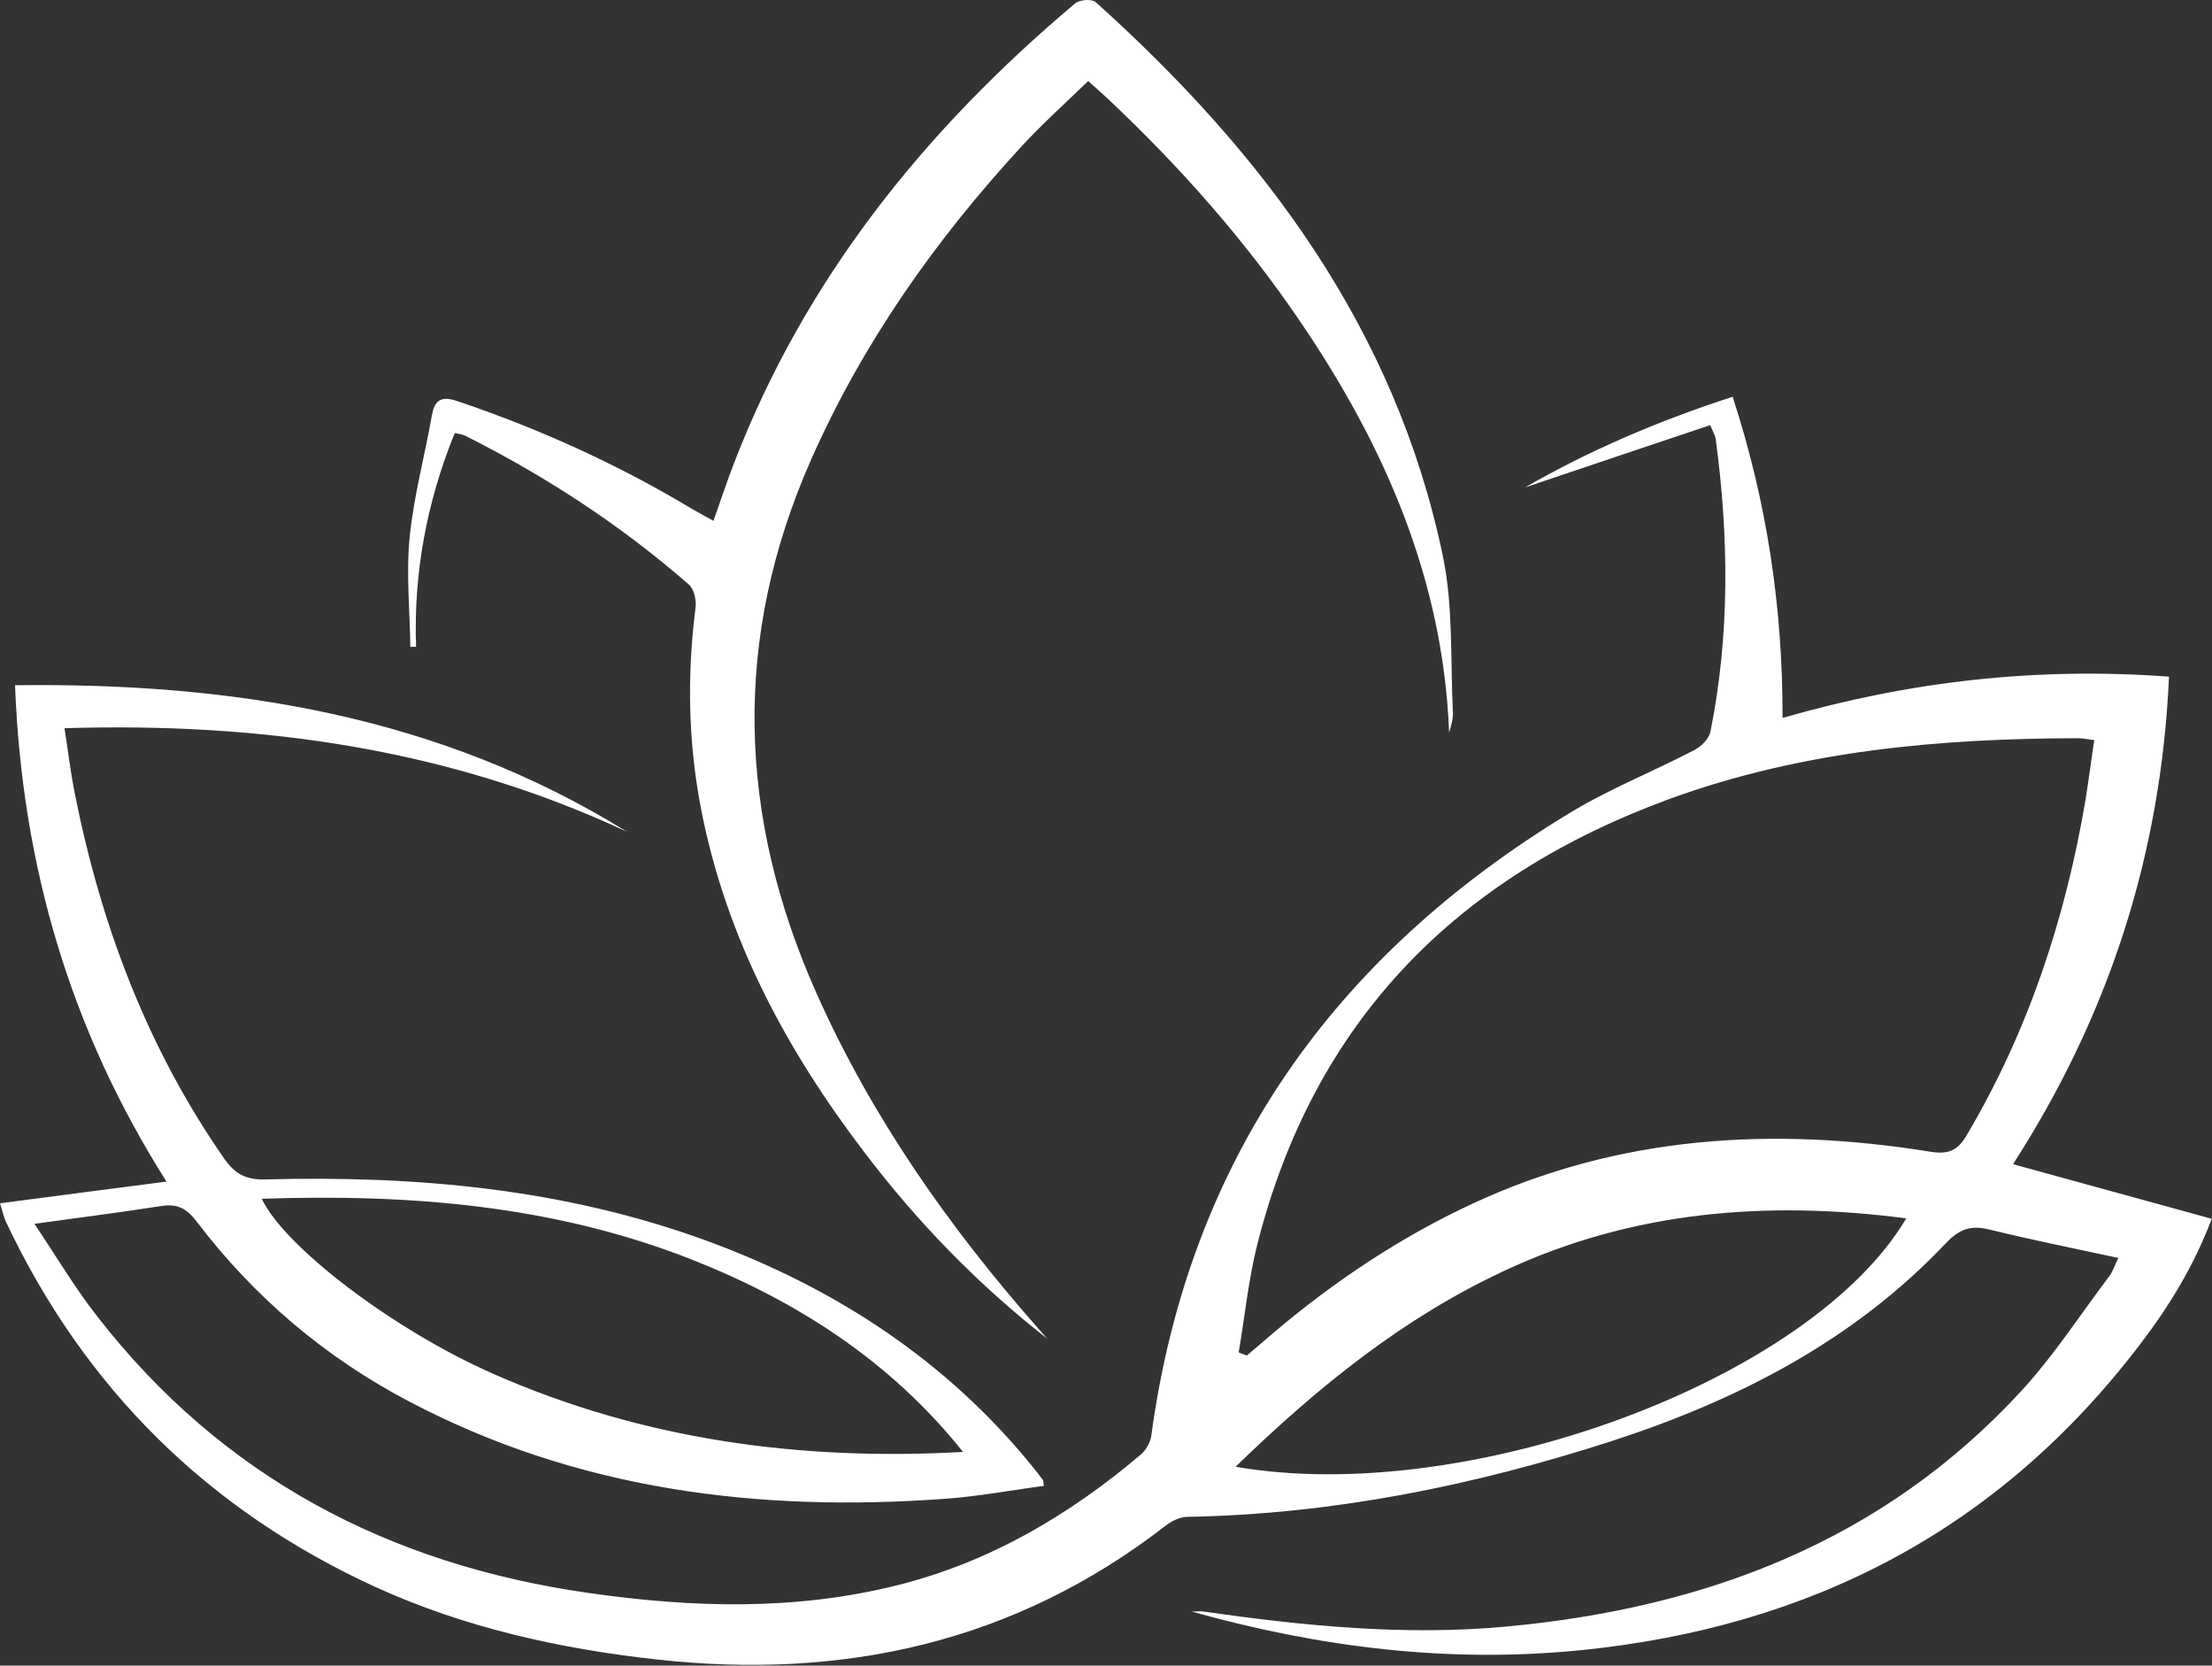 <svg width="579" height="436" viewBox="0 0 579 436" fill="none" xmlns="http://www.w3.org/2000/svg">
<rect x="0" y="0" width="579" height="436" fill="#333333" stroke="none"/>
<path d="M273.339 388.941C264.773 390.066 256.208 391.69 247.643 392.315C198.564 395.938 151.111 390.066 106.91 366.767C84.965 355.211 66.459 339.47 51.454 319.731C48.953 316.421 46.453 315.046 42.389 315.671C31.885 317.295 21.382 318.669 9.003 320.356C15.005 329.288 19.756 337.346 25.508 344.654C58.206 386.693 101.845 409.555 154.112 416.988C181.184 420.861 208.192 421.673 235.014 414.927C259.084 408.868 279.778 396.687 298.534 380.821C299.91 379.697 301.098 377.635 301.348 375.887C311.101 303.678 349.113 250.271 410.696 212.917C421.136 206.546 432.703 201.986 443.581 196.302C445.332 195.365 447.332 193.366 447.707 191.555C452.834 166.069 452.522 140.521 449.083 114.849C448.958 114.037 448.458 113.225 447.645 111.288C431.265 116.785 415.072 122.219 399.192 127.591C416.01 117.909 434.078 110.164 453.522 103.855C462.462 131.277 466.651 158.886 466.589 187.932C499.912 178.312 533.11 174.564 567.746 177.125C565.683 223.661 551.991 265.825 526.921 304.74C544.489 309.55 561.494 314.234 578.938 319.044C574.186 331.537 567.684 342.093 560.119 351.963C523.232 400.435 473.841 425.983 413.634 431.979C379.123 435.415 345.424 431.23 311.976 421.86C313.039 421.86 314.039 421.735 315.102 421.86C341.298 425.608 367.557 428.231 394.128 425.795C446.332 420.986 492.847 403.496 529.109 364.081C537.612 354.836 544.551 344.092 552.179 333.973C552.992 332.911 553.429 331.474 554.492 329.288C542.863 326.79 531.735 324.541 520.731 321.855C515.98 320.668 512.916 321.668 509.415 325.353C485.157 351.026 454.71 366.579 421.574 377.323C385.562 388.941 348.8 396.375 310.788 397.062C308.85 397.062 306.599 398.186 305.036 399.435C265.649 429.918 220.884 439.787 172.056 434.415C146.547 431.605 121.727 426.108 98.282 415.426C54.393 395.313 22.195 363.456 1.563 319.856C1 318.607 0.688 317.233 0 314.984C14.63 313.048 28.697 311.236 43.577 309.3C18.444 269.635 5.752 226.66 3.939 179.374C61.145 178.625 115.162 187.432 164.116 217.727C117.726 196.052 68.647 189.056 16.881 190.618C17.818 196.552 18.444 201.861 19.444 207.046C26.259 241.651 38.387 274.132 58.706 303.303C61.457 307.238 64.333 308.862 69.335 308.737C108.723 307.676 147.485 311.111 184.81 324.728C218.571 337.096 247.893 356.148 270.65 384.382C271.463 385.381 272.213 386.38 272.963 387.38C273.151 387.63 273.088 388.067 273.213 389.004L273.339 388.941ZM324.23 354.024L326.356 354.836C328.669 352.9 330.982 350.901 333.233 348.964C349.176 335.472 366.431 323.916 385.375 315.109C423.887 297.182 464.15 294.87 505.351 301.492C510.04 302.241 512.479 301.179 514.854 297.057C530.984 269.76 540.675 240.277 545.927 209.17C546.74 204.11 547.365 199.05 548.178 193.741C546.177 193.491 545.114 193.241 544.051 193.241C507.664 193.304 471.778 196.489 437.267 209.045C381.374 229.408 344.049 267.136 329.169 325.478C326.793 334.785 325.856 344.529 324.23 354.024ZM252.082 380.072C233.138 356.335 208.755 340.657 181.121 329.725C144.984 315.484 107.222 312.485 68.522 313.797C74.399 326.29 102.783 348.027 129.167 359.646C168.305 376.886 209.443 382.445 252.082 380.072ZM498.974 318.919C462.275 314.172 427.201 317.045 393.878 332.599C367.244 344.967 344.862 363.144 323.417 383.944C384.187 394.501 473.904 361.27 498.974 318.919Z" fill="white"/>
<path d="M274.089 350.401C256.021 336.284 240.203 319.981 226.386 301.804C205.817 274.882 190.124 245.586 183.56 212.043C180.121 194.491 179.808 176.813 182.059 159.073C182.309 157.137 181.684 154.201 180.309 153.014C162.49 137.461 142.859 124.656 121.727 114.037C121.102 113.724 120.352 113.662 119.039 113.35C111.724 131.339 108.223 149.954 108.91 169.318C108.41 169.318 107.91 169.318 107.41 169.318C107.285 159.76 106.285 150.141 107.222 140.709C108.285 129.965 111.161 119.409 113.037 108.79C113.85 104.042 116.1 103.73 120.227 105.167C141.546 112.413 161.928 121.657 181.246 133.276C182.934 134.275 184.622 135.15 186.748 136.336C188.686 130.902 190.312 125.905 192.187 121.095C210.818 72.81 242.204 33.895 281.466 0.852C282.592 -0.085 285.843 -0.335 286.781 0.539C330.92 40.204 365.306 86.178 377.685 145.581C380.436 158.886 379.623 172.878 380.311 186.62C380.373 188.307 379.811 190.056 379.311 191.742C377.748 151.64 362.43 116.66 340.298 84.116C325.793 62.754 308.788 43.577 290.032 25.9C288.344 24.338 286.593 22.776 284.842 21.215C278.715 27.149 272.651 32.583 267.212 38.517C244.767 62.941 225.886 89.676 212.382 120.158C191.625 167.006 193.063 213.542 213.694 259.953C228.199 292.497 248.393 321.23 271.838 347.84C272.589 348.715 273.401 349.589 274.151 350.464L274.089 350.401Z" fill="white"/>
</svg>
